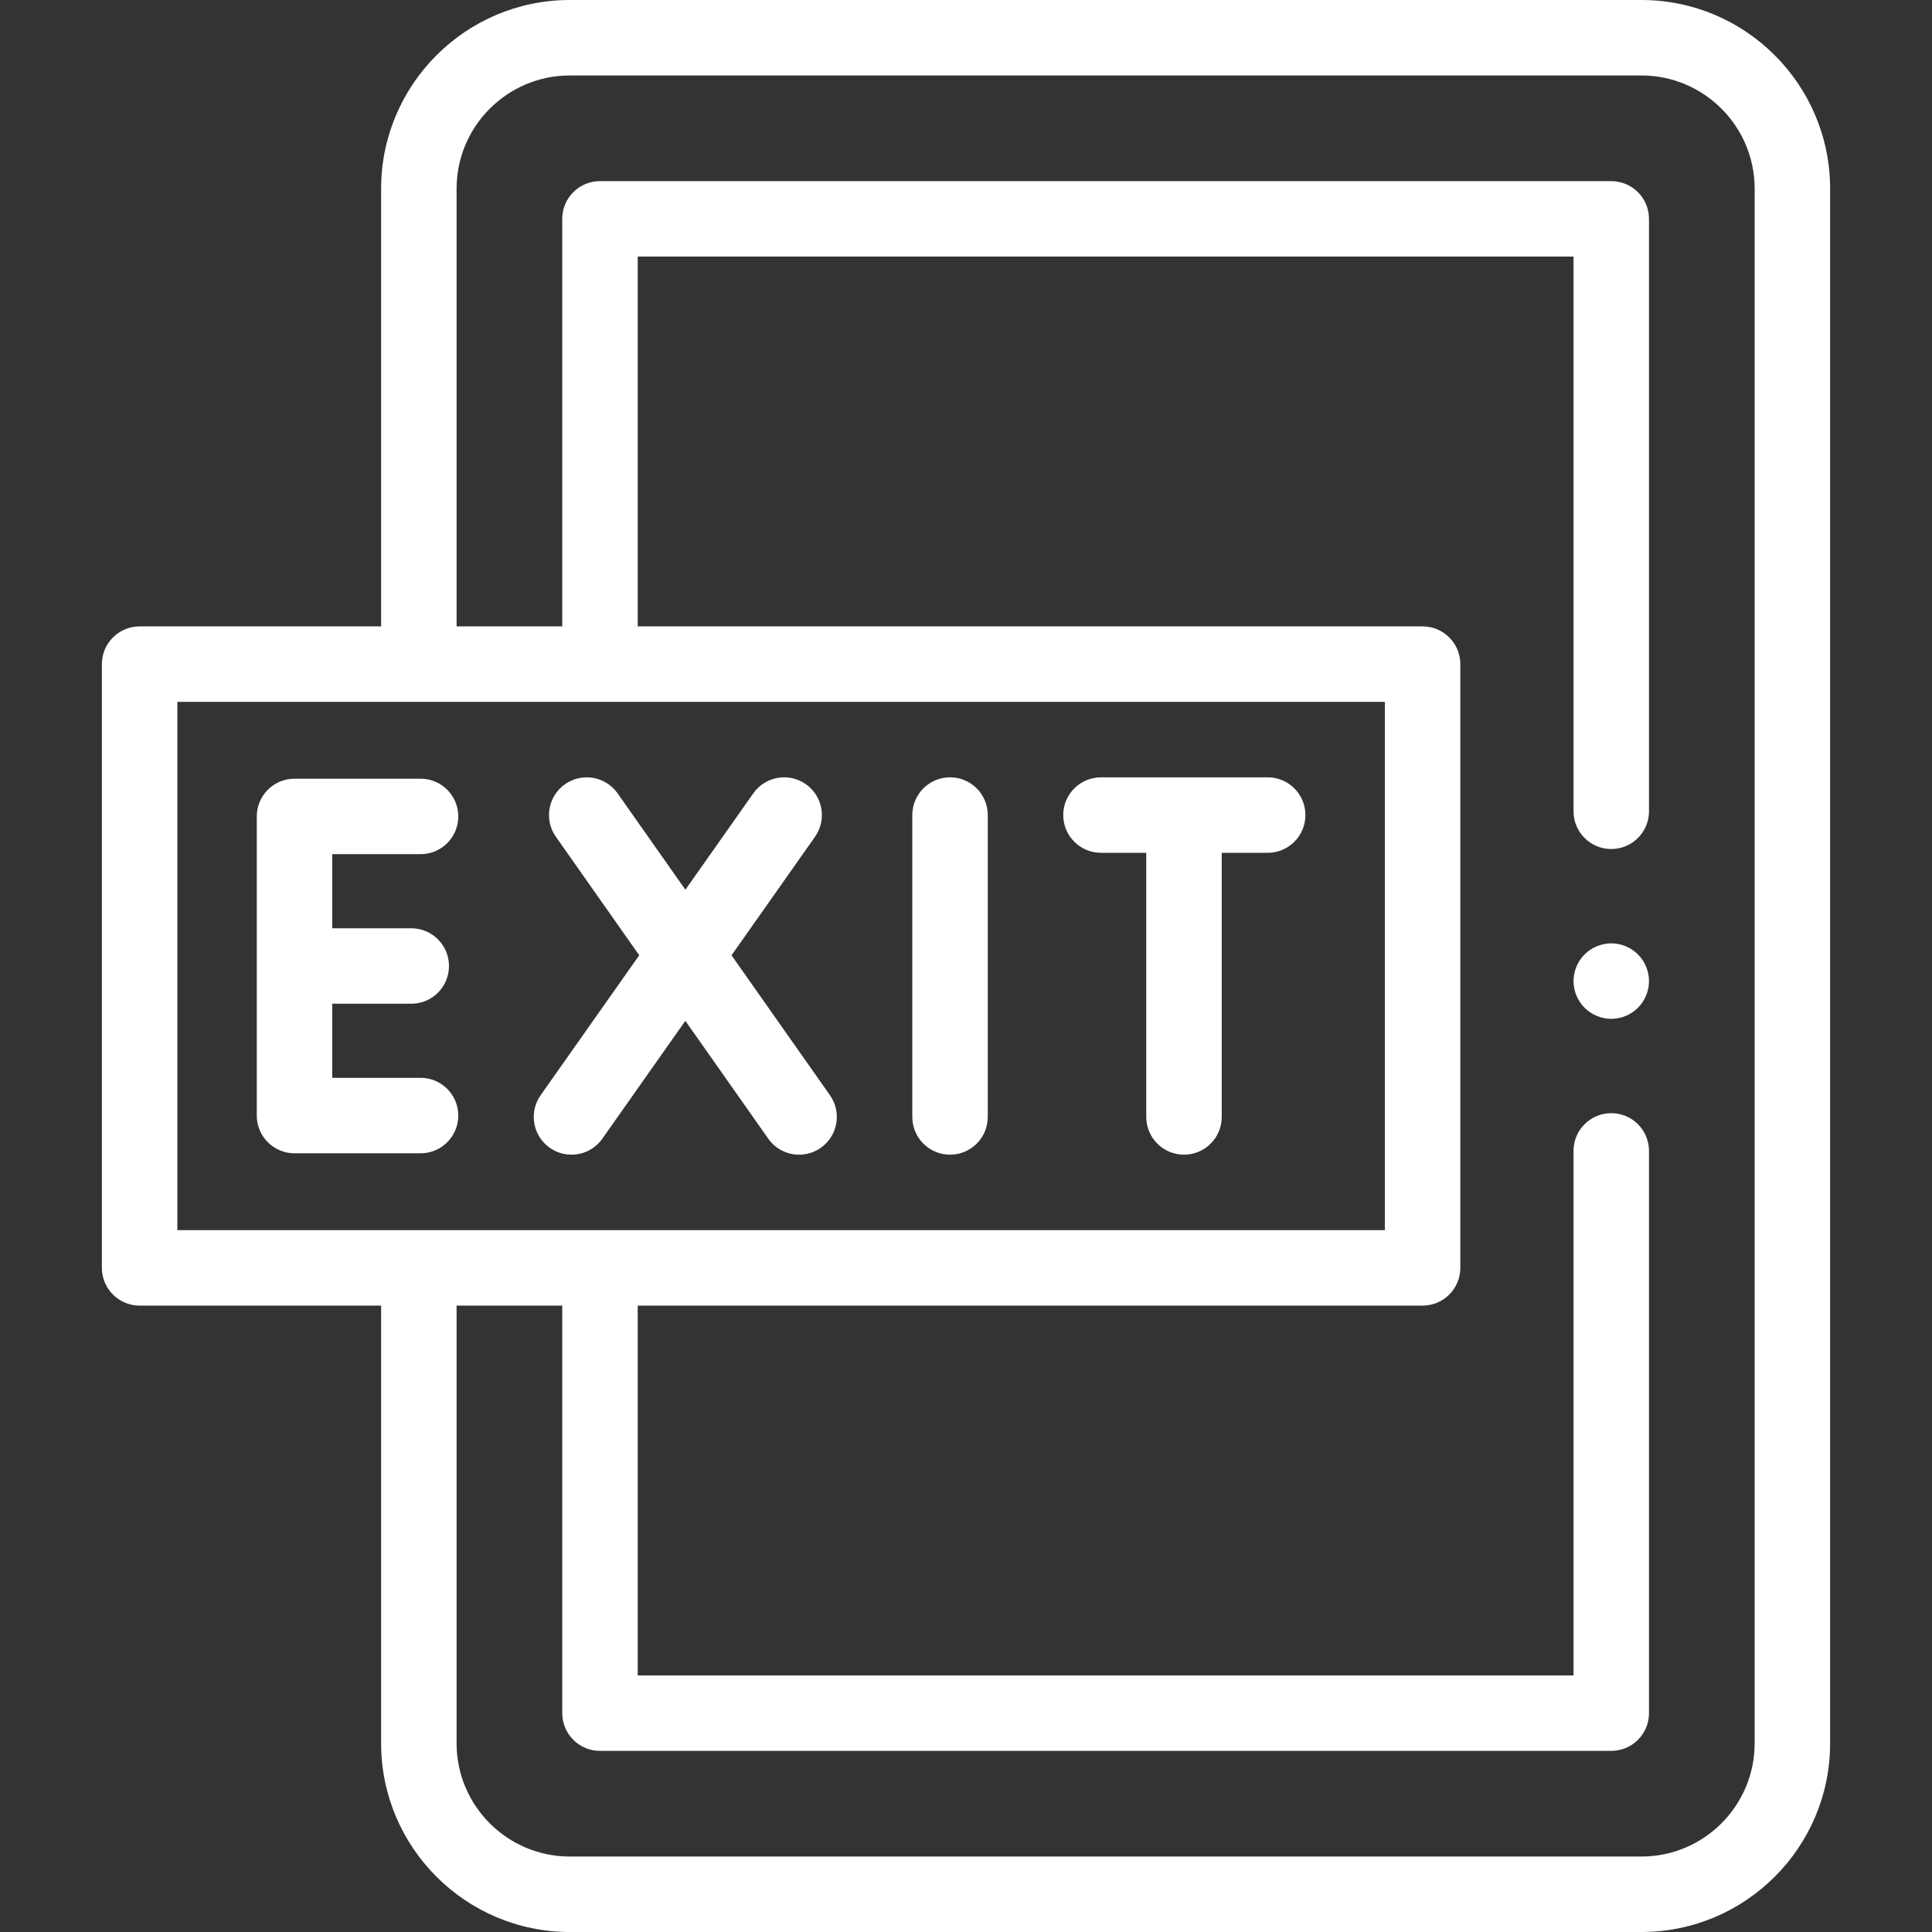 <svg id="Layer_1" enable-background="new 0 0 512 512" height="512" viewBox="0 0 512 512" width="512" fill="white" xmlns="http://www.w3.org/2000/svg"><rect x="0" y="0" width="512" height="512" fill="#333333" stroke="none"/><g id="XMLID_859_"><g id="XMLID_514_"><path id="XMLID_532_" d="m435 0h-284c-27.57 0-50 22.43-50 50v116h-64c-5.523 0-10 4.477-10 10v160c0 5.522 4.477 10 10 10h64v116c0 27.57 22.43 50 50 50h284c27.57 0 50-22.43 50-50v-412c0-27.57-22.43-50-50-50zm-388 186h320v140h-320zm418 276c0 16.542-13.458 30-30 30h-284c-16.542 0-30-13.458-30-30v-116h28v108c0 5.522 4.477 10 10 10h268c5.523 0 10-4.478 10-10v-149c0-5.522-4.477-10-10-10s-10 4.478-10 10v139h-248v-98h208c5.523 0 10-4.478 10-10v-160c0-5.523-4.477-10-10-10h-208v-98h248v147c0 5.523 4.477 10 10 10s10-4.477 10-10v-157c0-5.523-4.477-10-10-10h-268c-5.523 0-10 4.477-10 10v108h-28v-116c0-16.542 13.458-30 30-30h284c16.542 0 30 13.458 30 30z"/><path id="XMLID_534_" d="m251.769 306c5.523 0 10-4.478 10-10v-80c0-5.523-4.477-10-10-10s-10 4.477-10 10v80c0 5.522 4.477 10 10 10z"/><path id="XMLID_535_" d="m111.451 226.365c5.523 0 10-4.477 10-10s-4.477-10-10-10h-33.401c-5.523 0-10 4.477-10 10v79.27c0 5.522 4.477 10 10 10h33.401c5.523 0 10-4.478 10-10s-4.477-10-10-10h-23.401v-19.635h20.938c5.523 0 10-4.478 10-10 0-5.523-4.477-10-10-10h-20.938v-19.635z"/><path id="XMLID_536_" d="m181.626 270.531 21.965 31.223c1.947 2.768 5.042 4.247 8.188 4.247 1.988 0 3.996-.592 5.745-1.822 4.518-3.178 5.603-9.415 2.425-13.933l-26.087-37.083 22.123-31.404c3.181-4.515 2.099-10.754-2.416-13.935-4.516-3.179-10.753-2.099-13.935 2.416l-17.996 25.546-17.967-25.541c-3.178-4.517-9.416-5.603-13.933-2.425s-5.603 9.416-2.425 13.933l22.09 31.401-26.126 37.086c-3.181 4.515-2.099 10.753 2.416 13.934 1.751 1.233 3.76 1.826 5.75 1.826 3.143 0 6.236-1.478 8.184-4.242z"/><path id="XMLID_537_" d="m291.769 226h12.001v70c0 5.522 4.477 10 10 10s10-4.478 10-10v-70h12.18c5.523 0 10-4.477 10-10s-4.477-10-10-10h-44.181c-5.523 0-10 4.477-10 10s4.477 10 10 10z"/><path id="XMLID_541_" d="m427 250c-2.63 0-5.21 1.07-7.07 2.93s-2.93 4.44-2.93 7.07 1.07 5.21 2.93 7.069c1.86 1.86 4.44 2.931 7.07 2.931s5.21-1.07 7.07-2.931c1.86-1.859 2.93-4.439 2.93-7.069s-1.07-5.21-2.93-7.07-4.44-2.93-7.07-2.93z"/></g></g></svg>